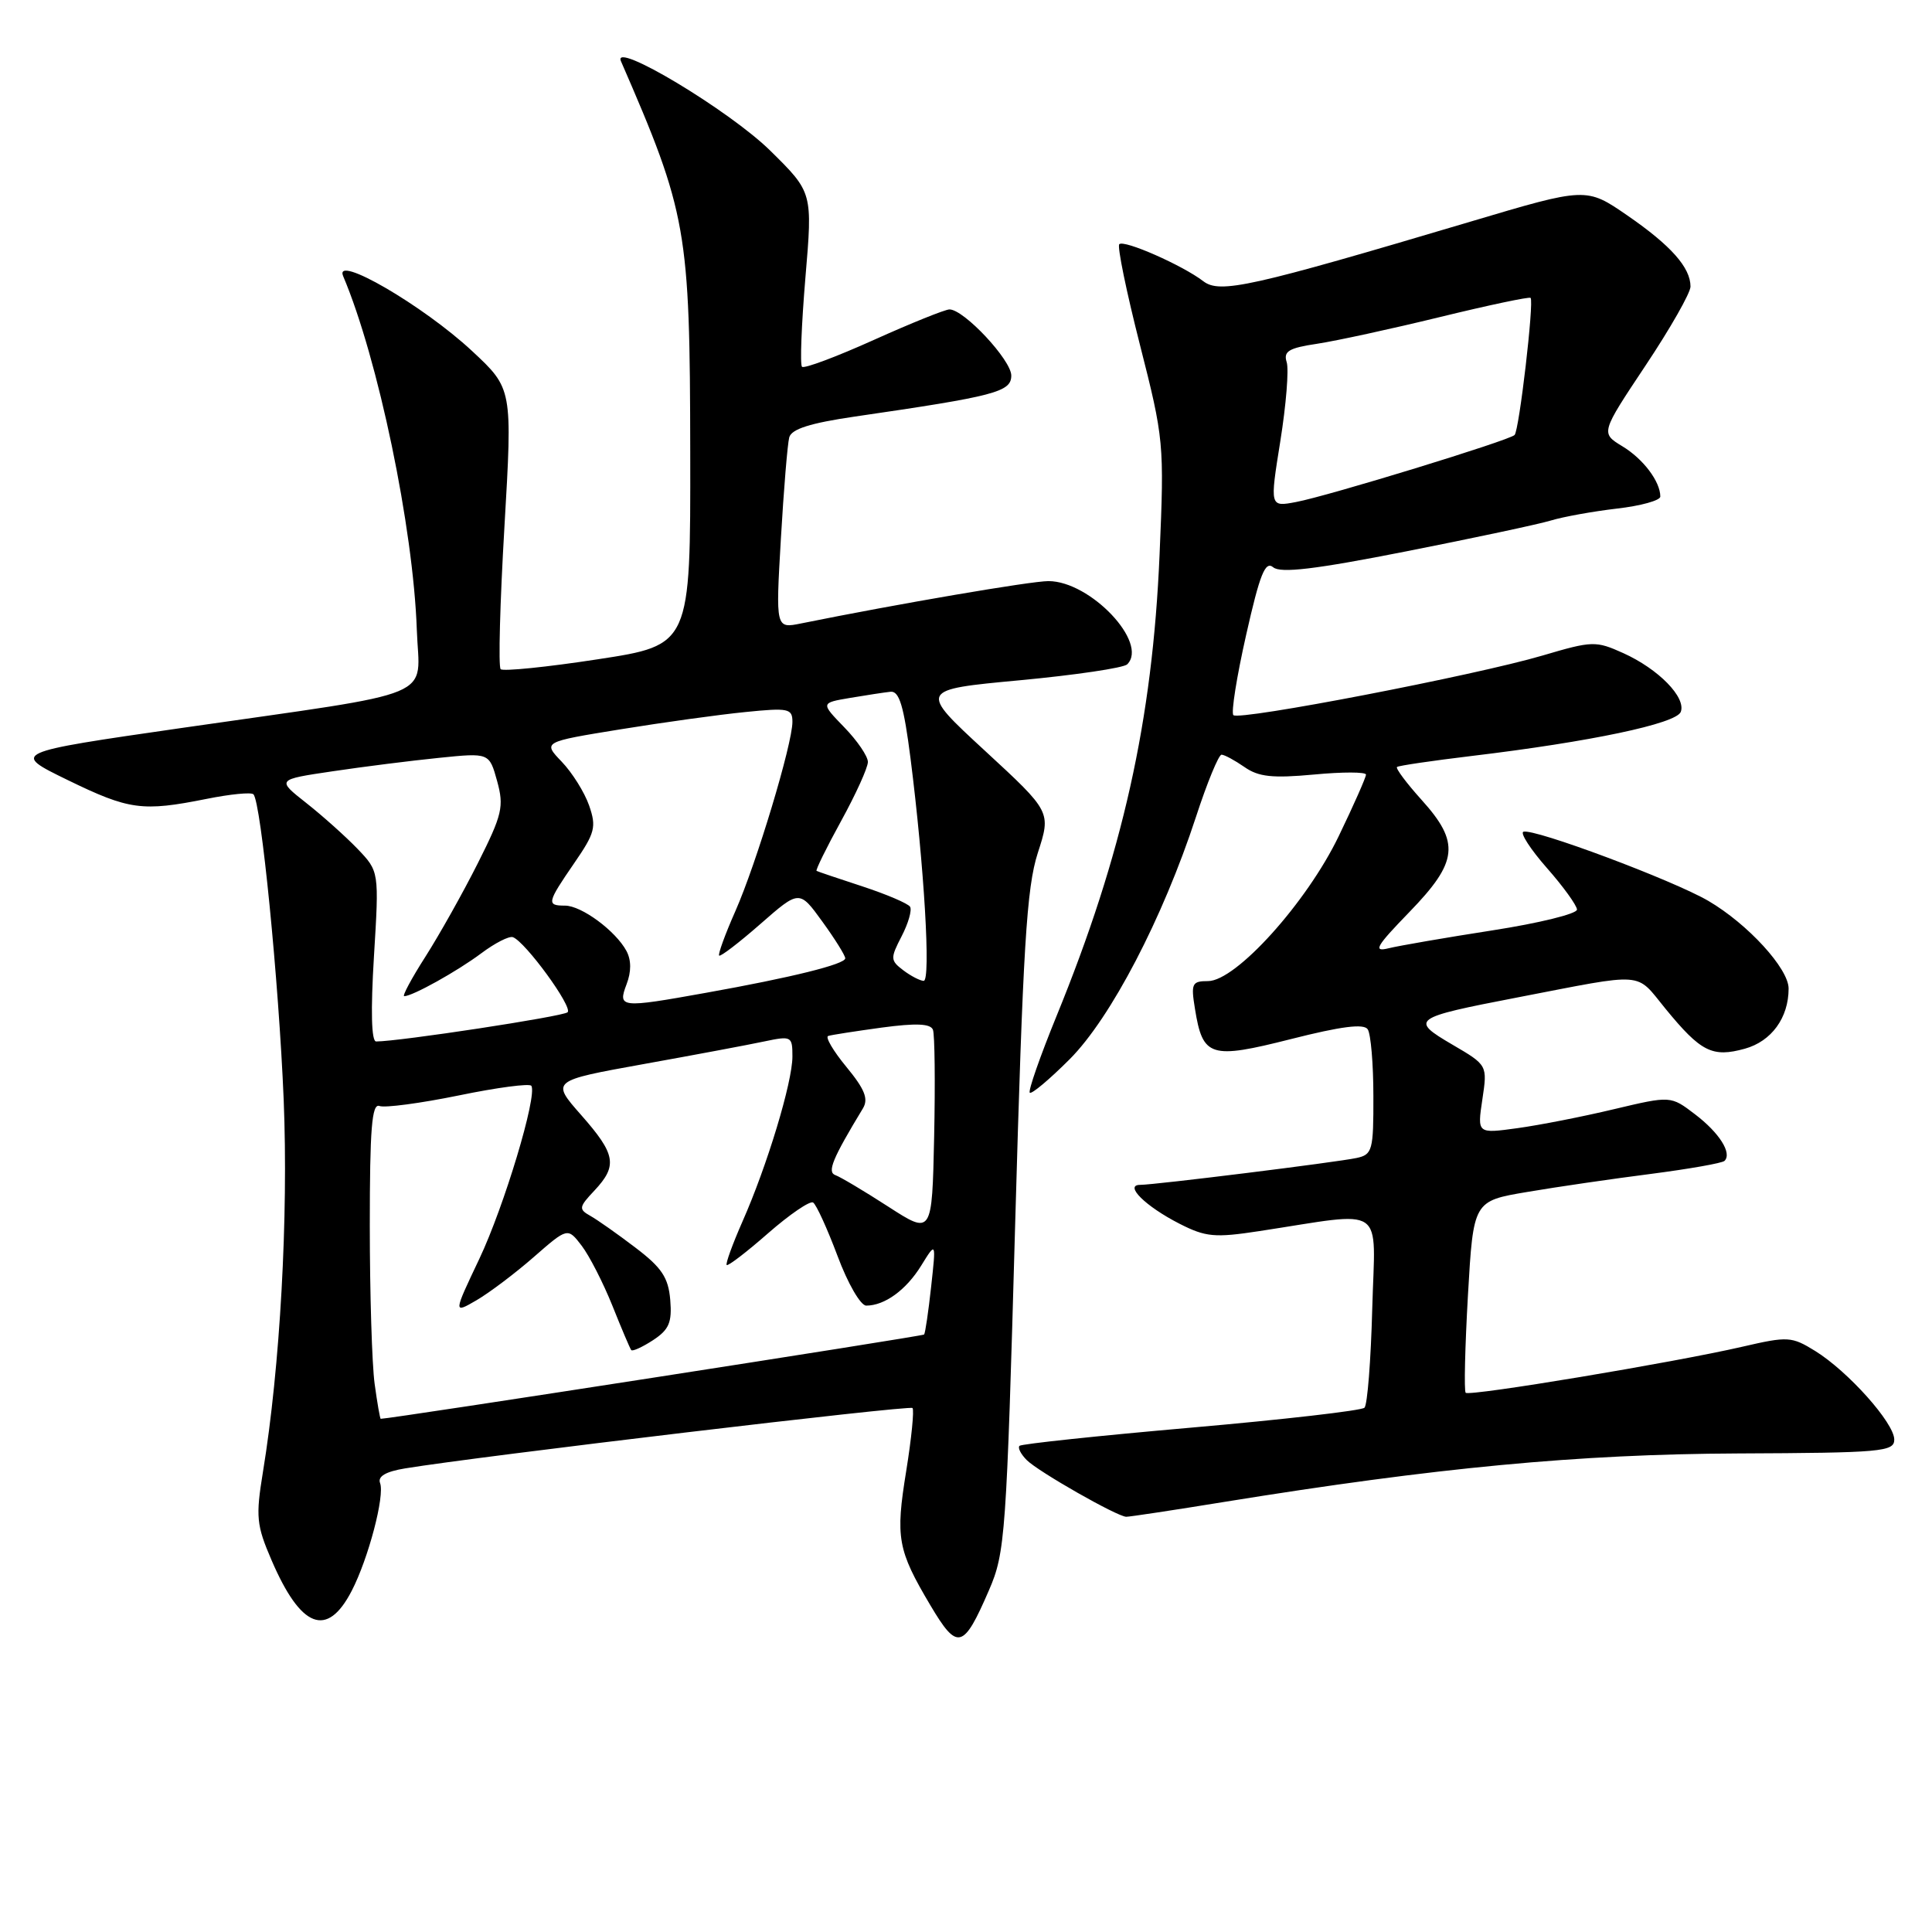 <?xml version="1.0" encoding="UTF-8" standalone="no"?>
<!DOCTYPE svg PUBLIC "-//W3C//DTD SVG 1.1//EN" "http://www.w3.org/Graphics/SVG/1.1/DTD/svg11.dtd" >
<svg xmlns="http://www.w3.org/2000/svg" xmlns:xlink="http://www.w3.org/1999/xlink" version="1.1" viewBox="0 0 256 256">
 <g >
 <path fill="currentColor"
d=" M 131.04 210.72 C 133.20 205.74 133.36 203.53 134.52 162.00 C 135.55 125.51 136.03 117.62 137.51 113.03 C 139.28 107.57 139.28 107.57 130.51 99.48 C 121.74 91.39 121.74 91.39 135.12 90.14 C 142.48 89.45 148.89 88.50 149.36 88.03 C 152.22 85.19 144.48 77.00 138.92 77.00 C 136.59 77.00 118.99 80.01 106.14 82.61 C 102.78 83.29 102.78 83.29 103.47 71.40 C 103.85 64.85 104.35 58.80 104.58 57.95 C 104.89 56.84 107.38 56.06 113.25 55.20 C 131.88 52.49 134.00 51.94 134.00 49.76 C 134.00 47.71 127.73 41.00 125.81 41.00 C 125.24 41.00 120.72 42.82 115.77 45.05 C 110.82 47.28 106.54 48.88 106.27 48.60 C 105.99 48.33 106.20 43.02 106.72 36.80 C 107.68 25.50 107.68 25.50 102.09 19.99 C 96.67 14.64 81.05 5.28 82.28 8.11 C 91.04 28.26 91.42 30.37 91.46 59.99 C 91.50 85.48 91.50 85.48 79.20 87.36 C 72.44 88.40 66.65 88.98 66.34 88.67 C 66.02 88.36 66.25 79.86 66.84 69.80 C 67.91 51.50 67.91 51.50 62.54 46.50 C 56.06 40.47 44.20 33.58 45.47 36.59 C 50.10 47.51 54.76 69.92 55.23 83.45 C 55.55 92.81 58.78 91.46 24.00 96.47 C 1.50 99.72 1.50 99.72 8.97 103.36 C 17.12 107.33 18.85 107.56 27.36 105.86 C 30.49 105.23 33.29 104.95 33.58 105.25 C 34.59 106.26 36.94 130.00 37.59 145.73 C 38.22 161.22 37.12 181.15 34.84 195.05 C 33.87 200.98 33.98 202.09 35.98 206.73 C 39.87 215.77 43.34 217.10 46.60 210.80 C 48.81 206.53 51.01 198.19 50.36 196.51 C 50.03 195.63 51.11 194.99 53.68 194.57 C 63.55 192.95 120.51 186.17 120.91 186.57 C 121.15 186.82 120.78 190.57 120.08 194.90 C 118.64 203.78 118.92 205.36 123.28 212.71 C 126.87 218.76 127.65 218.56 131.04 210.72 Z  M 162.23 199.01 C 190.33 194.46 209.17 192.68 230.25 192.59 C 249.30 192.51 251.00 192.36 251.00 190.75 C 251.00 188.56 244.88 181.71 240.52 179.01 C 237.39 177.08 236.91 177.05 230.86 178.45 C 221.80 180.54 194.72 185.05 194.21 184.55 C 193.98 184.31 194.12 178.50 194.51 171.63 C 195.23 159.14 195.23 159.14 202.37 157.94 C 206.29 157.27 213.66 156.20 218.74 155.55 C 223.82 154.89 228.22 154.12 228.51 153.82 C 229.53 152.80 227.82 150.10 224.60 147.65 C 221.38 145.19 221.38 145.19 213.87 146.97 C 209.74 147.96 203.97 149.09 201.05 149.49 C 195.74 150.22 195.74 150.22 196.42 145.68 C 197.10 141.14 197.10 141.14 192.45 138.42 C 186.78 135.10 187.11 134.86 201.00 132.18 C 218.31 128.84 216.63 128.71 220.70 133.68 C 225.38 139.39 226.89 140.15 231.20 138.96 C 234.73 137.98 237.00 134.86 237.00 130.99 C 237.00 128.34 231.60 122.44 226.38 119.38 C 221.70 116.64 203.26 109.74 201.86 110.21 C 201.40 110.37 202.79 112.53 204.96 115.00 C 207.14 117.47 208.93 119.96 208.96 120.52 C 208.98 121.08 203.94 122.32 197.75 123.28 C 191.56 124.24 185.38 125.31 184.00 125.65 C 181.89 126.17 182.32 125.42 186.75 120.85 C 193.22 114.18 193.49 111.66 188.36 105.98 C 186.36 103.76 184.90 101.80 185.11 101.63 C 185.32 101.45 189.78 100.80 195.00 100.17 C 210.72 98.29 222.10 95.89 222.71 94.33 C 223.44 92.41 219.76 88.65 215.09 86.54 C 211.45 84.90 211.00 84.91 204.40 86.86 C 195.53 89.48 164.19 95.52 163.43 94.76 C 163.11 94.44 163.87 89.66 165.12 84.13 C 166.94 76.05 167.65 74.29 168.71 75.17 C 169.68 75.98 174.27 75.44 186.27 73.07 C 195.19 71.31 203.85 69.47 205.50 68.97 C 207.15 68.47 211.09 67.76 214.25 67.39 C 217.41 67.03 220.00 66.31 220.00 65.80 C 220.00 63.81 217.74 60.81 214.98 59.14 C 212.09 57.38 212.09 57.38 218.04 48.44 C 221.32 43.52 224.00 38.81 224.00 37.97 C 224.00 35.45 221.41 32.53 215.65 28.56 C 210.19 24.80 210.19 24.80 194.84 29.37 C 165.69 38.04 161.64 38.95 159.44 37.26 C 156.69 35.15 148.93 31.73 148.31 32.36 C 148.02 32.64 149.25 38.63 151.04 45.66 C 154.22 58.16 154.28 58.76 153.65 73.47 C 152.71 95.50 148.76 113.18 139.99 134.65 C 137.81 139.99 136.22 144.55 136.45 144.79 C 136.69 145.02 139.06 143.03 141.73 140.36 C 147.19 134.89 154.07 121.69 158.47 108.25 C 159.95 103.71 161.48 100.00 161.86 100.00 C 162.24 100.00 163.60 100.74 164.89 101.63 C 166.75 102.94 168.60 103.14 174.11 102.63 C 177.90 102.27 181.00 102.28 181.00 102.64 C 181.00 103.00 179.38 106.67 177.39 110.79 C 173.16 119.58 163.77 130.00 160.07 130.00 C 157.94 130.00 157.79 130.32 158.34 133.68 C 159.37 140.08 160.36 140.39 171.07 137.68 C 177.73 135.99 180.72 135.61 181.23 136.39 C 181.64 137.00 181.98 140.98 181.98 145.23 C 182.00 152.44 181.85 152.99 179.75 153.44 C 177.09 154.01 153.01 157.00 151.08 157.00 C 148.90 157.00 151.78 159.85 156.29 162.15 C 159.76 163.92 160.96 164.03 166.85 163.13 C 183.90 160.53 182.21 159.37 181.83 173.39 C 181.65 180.24 181.19 186.15 180.80 186.53 C 180.42 186.91 170.08 188.10 157.83 189.17 C 145.58 190.24 135.34 191.33 135.09 191.58 C 134.83 191.84 135.27 192.69 136.06 193.48 C 137.61 195.02 148.02 200.95 149.23 200.98 C 149.63 200.99 155.48 200.11 162.23 199.01 Z  M 49.64 183.36 C 49.29 180.81 49.00 171.37 49.00 162.39 C 49.00 149.56 49.27 146.17 50.28 146.55 C 50.98 146.82 55.71 146.19 60.80 145.15 C 65.88 144.10 70.21 143.53 70.41 143.88 C 71.21 145.21 66.80 159.86 63.52 166.79 C 60.06 174.08 60.06 174.08 63.14 172.29 C 64.84 171.30 68.25 168.73 70.72 166.57 C 75.22 162.64 75.22 162.64 77.08 165.07 C 78.10 166.41 79.92 169.97 81.14 173.00 C 82.35 176.03 83.47 178.67 83.64 178.89 C 83.80 179.10 85.10 178.51 86.53 177.58 C 88.66 176.18 89.06 175.23 88.81 172.23 C 88.56 169.28 87.68 167.96 84.20 165.32 C 81.84 163.52 79.14 161.62 78.21 161.10 C 76.66 160.23 76.70 159.94 78.76 157.76 C 81.86 154.45 81.60 152.96 77.01 147.75 C 73.01 143.21 73.01 143.21 85.26 141.00 C 91.99 139.79 99.19 138.44 101.25 138.00 C 104.88 137.24 105.00 137.30 105.00 140.00 C 105.00 143.40 101.65 154.48 98.38 161.86 C 97.06 164.86 96.12 167.45 96.29 167.62 C 96.46 167.80 98.94 165.90 101.79 163.40 C 104.64 160.91 107.32 159.08 107.74 159.34 C 108.16 159.60 109.61 162.78 110.97 166.40 C 112.33 170.06 114.03 173.00 114.78 173.00 C 117.23 173.00 120.08 170.92 122.07 167.69 C 124.04 164.50 124.04 164.50 123.38 170.50 C 123.02 173.80 122.60 176.65 122.45 176.83 C 122.26 177.06 51.78 188.00 50.45 188.00 C 50.35 188.00 49.99 185.91 49.64 183.36 Z  M 117.69 159.88 C 114.49 157.81 111.34 155.94 110.69 155.71 C 109.57 155.31 110.31 153.52 114.34 146.87 C 115.10 145.61 114.59 144.33 112.15 141.37 C 110.40 139.25 109.32 137.40 109.74 137.27 C 110.16 137.13 113.35 136.64 116.84 136.16 C 121.39 135.55 123.30 135.63 123.62 136.45 C 123.86 137.08 123.93 143.46 123.78 150.61 C 123.50 163.63 123.50 163.63 117.69 159.88 Z  M 49.55 126.74 C 50.24 115.47 50.24 115.47 47.37 112.47 C 45.79 110.83 42.73 108.09 40.57 106.39 C 36.65 103.30 36.65 103.30 44.07 102.20 C 48.16 101.59 54.50 100.79 58.17 100.42 C 64.83 99.74 64.83 99.74 65.87 103.49 C 66.80 106.88 66.56 107.93 63.32 114.37 C 61.35 118.29 58.22 123.86 56.38 126.75 C 54.53 129.64 53.27 132.00 53.56 132.00 C 54.66 132.00 60.60 128.69 63.78 126.31 C 65.58 124.96 67.46 124.00 67.96 124.18 C 69.60 124.77 75.94 133.46 75.21 134.13 C 74.61 134.69 52.89 138.00 49.84 138.00 C 49.21 138.00 49.11 133.93 49.55 126.74 Z  M 83.02 130.43 C 83.66 128.76 83.66 127.23 83.01 126.01 C 81.58 123.35 77.05 120.00 74.87 120.00 C 72.39 120.00 72.48 119.62 76.08 114.38 C 78.85 110.36 79.05 109.58 78.06 106.73 C 77.45 104.98 75.82 102.38 74.43 100.93 C 71.92 98.31 71.92 98.31 82.21 96.64 C 87.87 95.72 95.31 94.69 98.75 94.35 C 104.48 93.77 105.00 93.88 105.00 95.65 C 105.00 98.59 100.22 114.44 97.44 120.73 C 96.08 123.80 95.12 126.45 95.29 126.62 C 95.46 126.80 97.93 124.91 100.76 122.43 C 105.92 117.91 105.92 117.91 108.96 122.11 C 110.63 124.41 112.00 126.61 112.00 126.98 C 112.00 127.76 104.92 129.52 93.50 131.56 C 82.20 133.59 81.84 133.55 83.02 130.43 Z  M 119.68 128.56 C 117.97 127.26 117.96 126.98 119.47 124.06 C 120.36 122.34 120.86 120.59 120.59 120.15 C 120.32 119.72 117.49 118.51 114.30 117.46 C 111.11 116.42 108.37 115.49 108.20 115.40 C 108.04 115.31 109.50 112.34 111.45 108.79 C 113.40 105.24 115.00 101.72 115.00 100.96 C 115.00 100.21 113.59 98.14 111.87 96.37 C 108.74 93.14 108.74 93.14 112.62 92.48 C 114.75 92.12 117.17 91.75 118.00 91.66 C 119.16 91.54 119.76 93.53 120.65 100.50 C 122.46 114.74 123.36 130.00 122.39 129.97 C 121.90 129.95 120.68 129.32 119.68 128.56 Z  M 169.65 58.45 C 170.42 53.64 170.80 48.93 170.49 47.98 C 170.04 46.55 170.77 46.11 174.53 45.55 C 177.05 45.17 184.37 43.58 190.80 42.01 C 197.23 40.44 202.63 39.30 202.81 39.47 C 203.29 39.95 201.30 57.04 200.69 57.64 C 199.96 58.37 175.99 65.72 171.73 66.52 C 168.25 67.18 168.25 67.18 169.65 58.45 Z "/>
</g>
</svg>